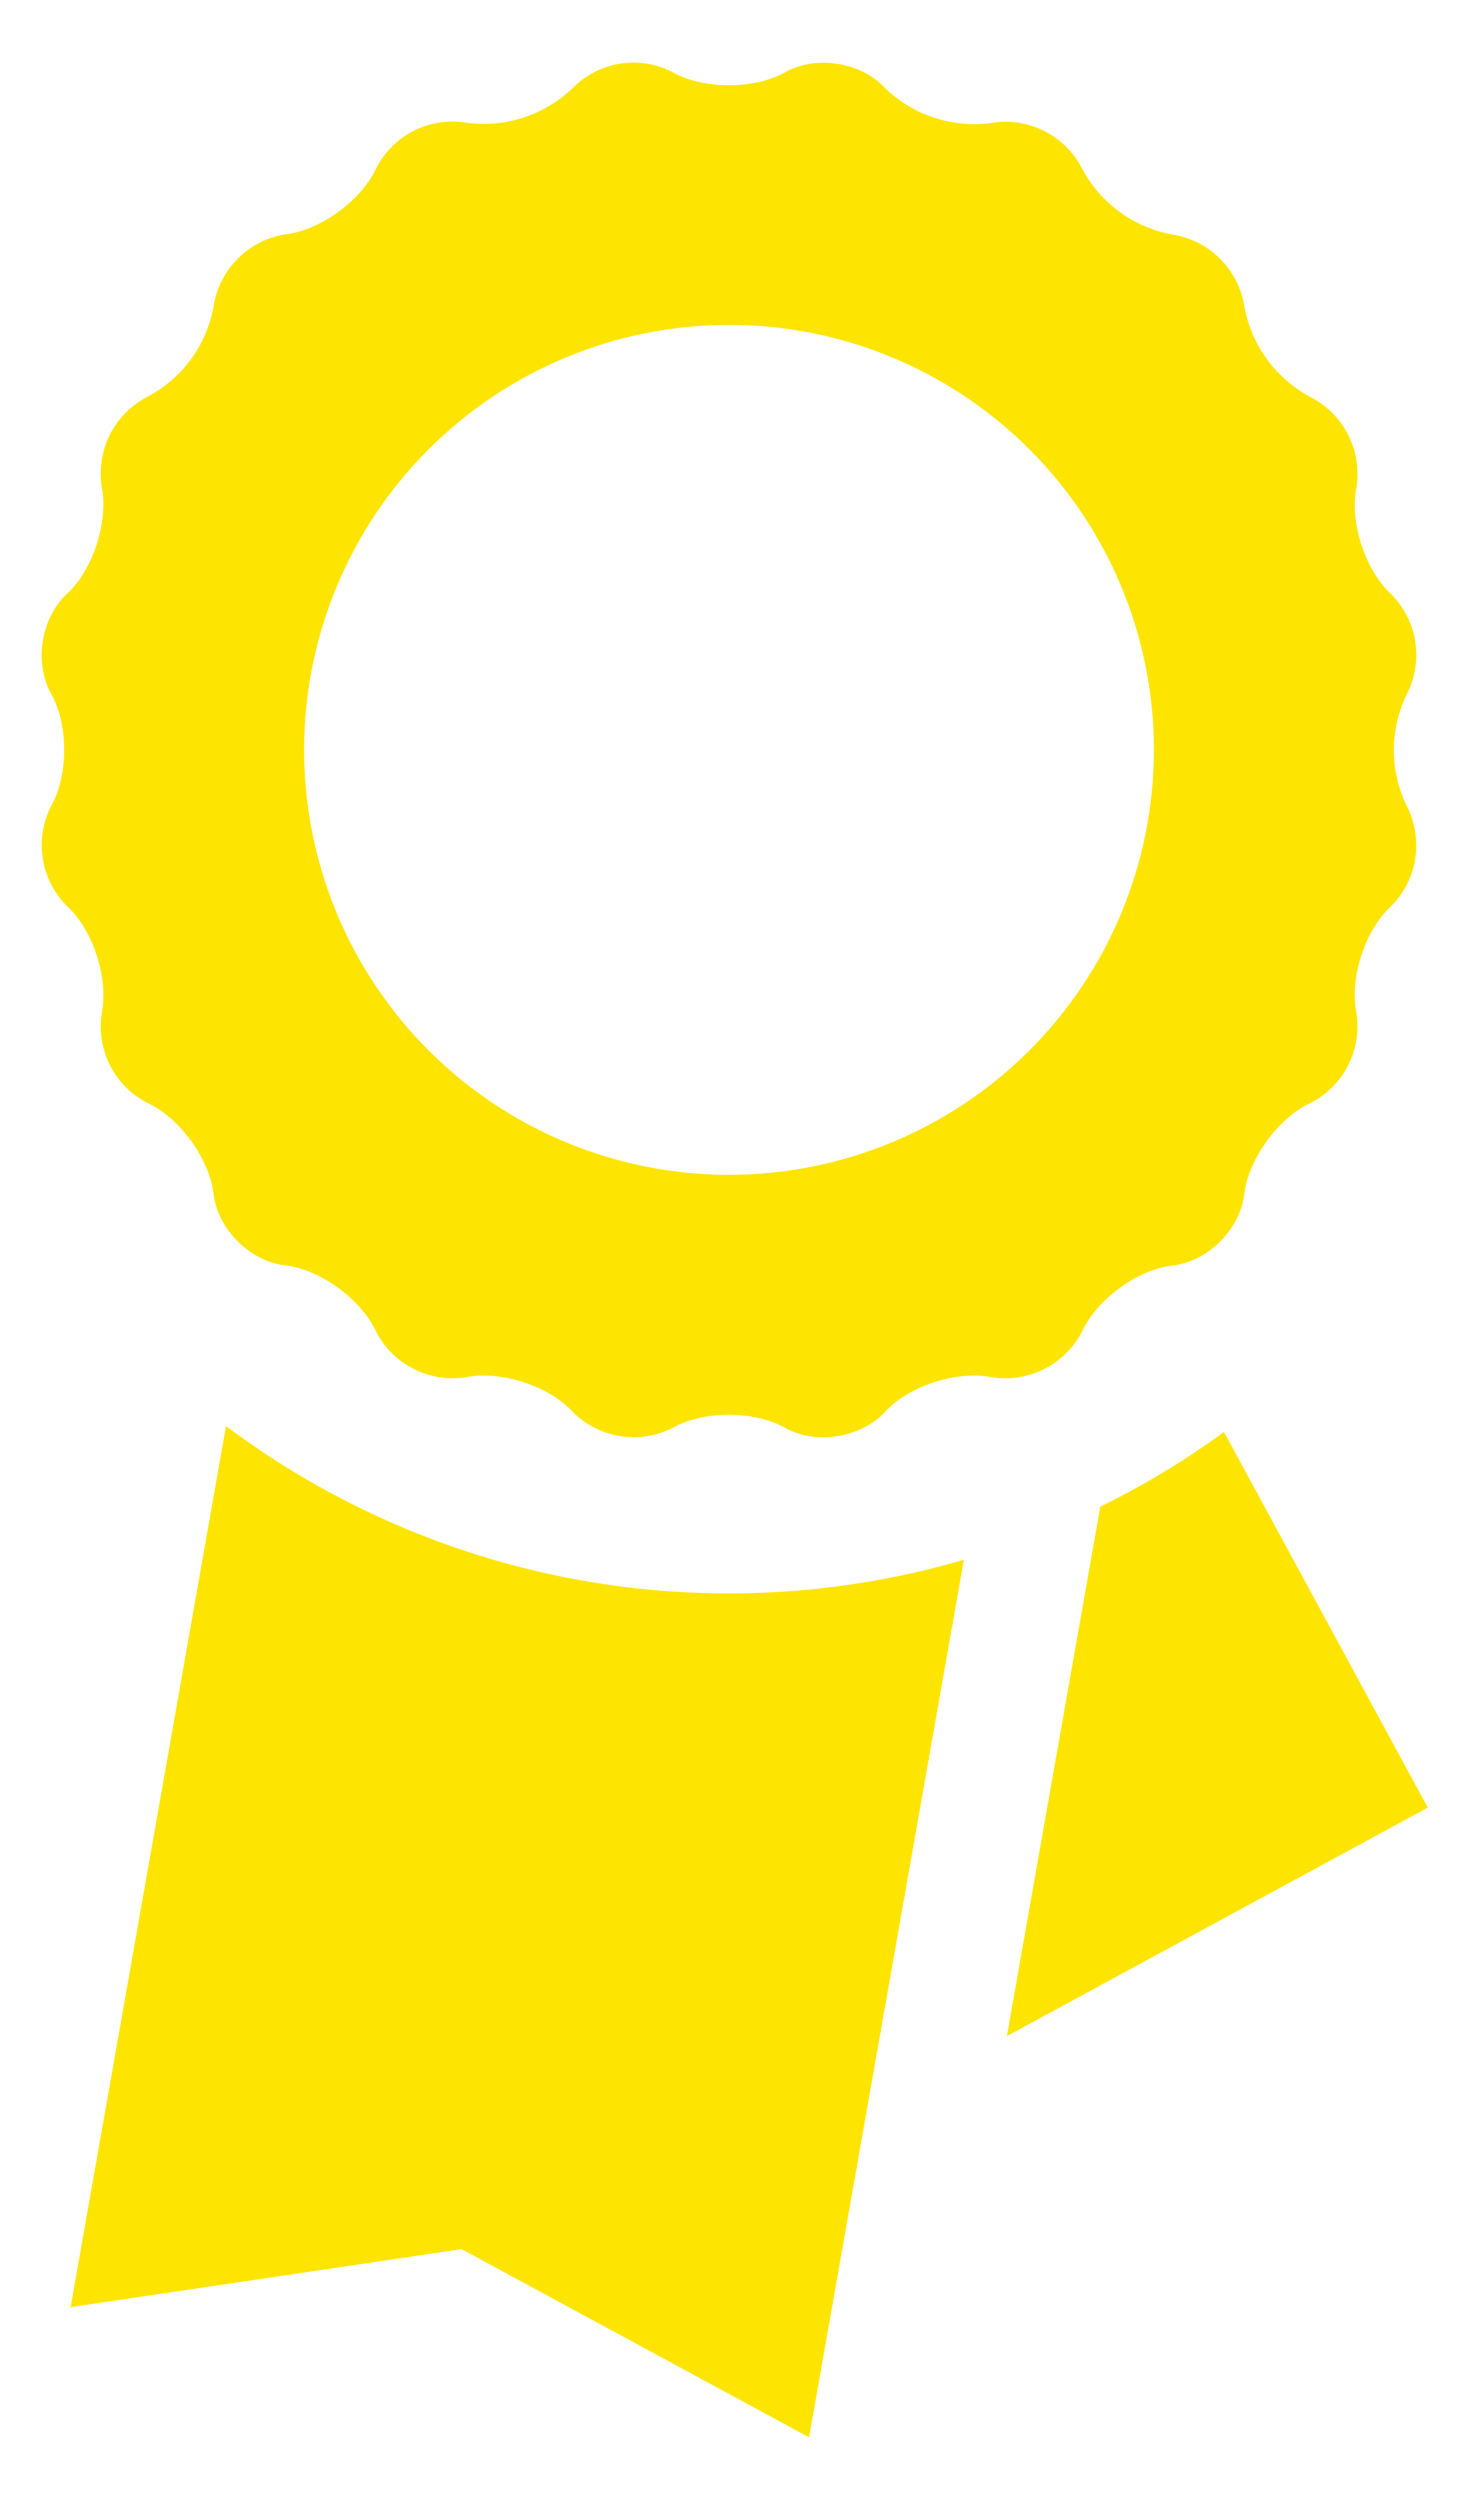 <svg width="14" height="24" viewBox="0 0 14 24" fill="none" xmlns="http://www.w3.org/2000/svg">
<path d="M10.39 12.784C10.532 12.474 10.924 12.187 11.262 12.149C11.601 12.11 11.909 11.801 11.948 11.462C11.988 11.126 12.274 10.733 12.582 10.59C12.738 10.511 12.864 10.385 12.944 10.23C13.023 10.075 13.052 9.898 13.025 9.726C12.956 9.392 13.107 8.93 13.356 8.701C13.48 8.578 13.562 8.418 13.589 8.245C13.616 8.073 13.588 7.896 13.509 7.74C13.427 7.573 13.384 7.388 13.384 7.202C13.384 7.015 13.427 6.831 13.509 6.664C13.588 6.508 13.617 6.331 13.589 6.158C13.562 5.985 13.48 5.826 13.356 5.702C13.107 5.471 12.957 5.01 13.025 4.678C13.052 4.505 13.024 4.328 12.944 4.173C12.865 4.017 12.738 3.891 12.582 3.811C12.418 3.723 12.275 3.599 12.165 3.448C12.055 3.297 11.981 3.123 11.948 2.939C11.92 2.767 11.839 2.608 11.716 2.485C11.593 2.361 11.434 2.28 11.262 2.252C11.078 2.22 10.904 2.146 10.753 2.036C10.602 1.927 10.478 1.784 10.39 1.619C10.311 1.463 10.184 1.337 10.028 1.258C9.873 1.179 9.696 1.151 9.524 1.18C9.339 1.206 9.15 1.189 8.973 1.131C8.795 1.073 8.633 0.976 8.499 0.846C8.267 0.594 7.835 0.527 7.539 0.694C7.242 0.86 6.756 0.86 6.461 0.694C6.306 0.613 6.129 0.584 5.956 0.611C5.783 0.638 5.623 0.719 5.5 0.844C5.366 0.974 5.204 1.071 5.026 1.129C4.849 1.187 4.66 1.203 4.475 1.177C4.303 1.15 4.127 1.177 3.971 1.256C3.816 1.336 3.69 1.462 3.611 1.618C3.468 1.925 3.076 2.212 2.738 2.25C2.565 2.278 2.406 2.359 2.283 2.483C2.16 2.606 2.079 2.765 2.051 2.938C2.019 3.122 1.945 3.296 1.835 3.447C1.725 3.598 1.582 3.721 1.416 3.809C1.261 3.889 1.135 4.015 1.056 4.171C0.978 4.326 0.95 4.503 0.977 4.675C1.043 5.008 0.893 5.47 0.644 5.7C0.394 5.93 0.324 6.362 0.491 6.661C0.658 6.956 0.658 7.442 0.491 7.738C0.412 7.894 0.383 8.071 0.411 8.244C0.438 8.417 0.52 8.576 0.644 8.7C0.894 8.928 1.043 9.39 0.977 9.725C0.95 9.897 0.978 10.073 1.056 10.228C1.135 10.383 1.261 10.51 1.416 10.589C1.726 10.732 2.01 11.125 2.05 11.461C2.091 11.8 2.398 12.109 2.736 12.148C3.075 12.186 3.467 12.474 3.61 12.782C3.689 12.937 3.816 13.063 3.971 13.142C4.126 13.221 4.302 13.249 4.474 13.222C4.808 13.156 5.27 13.304 5.499 13.555C5.622 13.679 5.782 13.76 5.955 13.787C6.127 13.815 6.304 13.787 6.46 13.708C6.755 13.541 7.241 13.541 7.538 13.708C7.834 13.874 8.266 13.805 8.498 13.555C8.729 13.303 9.189 13.156 9.522 13.222C9.695 13.249 9.871 13.222 10.027 13.143C10.183 13.065 10.31 12.939 10.39 12.784V12.784ZM7 11.279C5.918 11.279 4.88 10.849 4.115 10.084C3.35 9.319 2.92 8.281 2.92 7.199C2.92 6.117 3.35 5.079 4.115 4.314C4.88 3.549 5.918 3.119 7 3.119C8.082 3.119 9.12 3.549 9.885 4.314C10.65 5.079 11.08 6.117 11.08 7.199C11.08 8.281 10.65 9.319 9.885 10.084C9.12 10.849 8.082 11.279 7 11.279ZM2.17 13.691L0.678 22.15L4.432 21.593L7.769 23.4L9.255 14.975C8.055 15.325 6.791 15.392 5.561 15.169C4.331 14.946 3.17 14.44 2.17 13.691V13.691ZM11.753 13.748C11.378 14.021 10.981 14.261 10.565 14.465L9.668 19.548L13.71 17.354L11.753 13.748V13.748Z" fill="#FEE501"/>
</svg>
